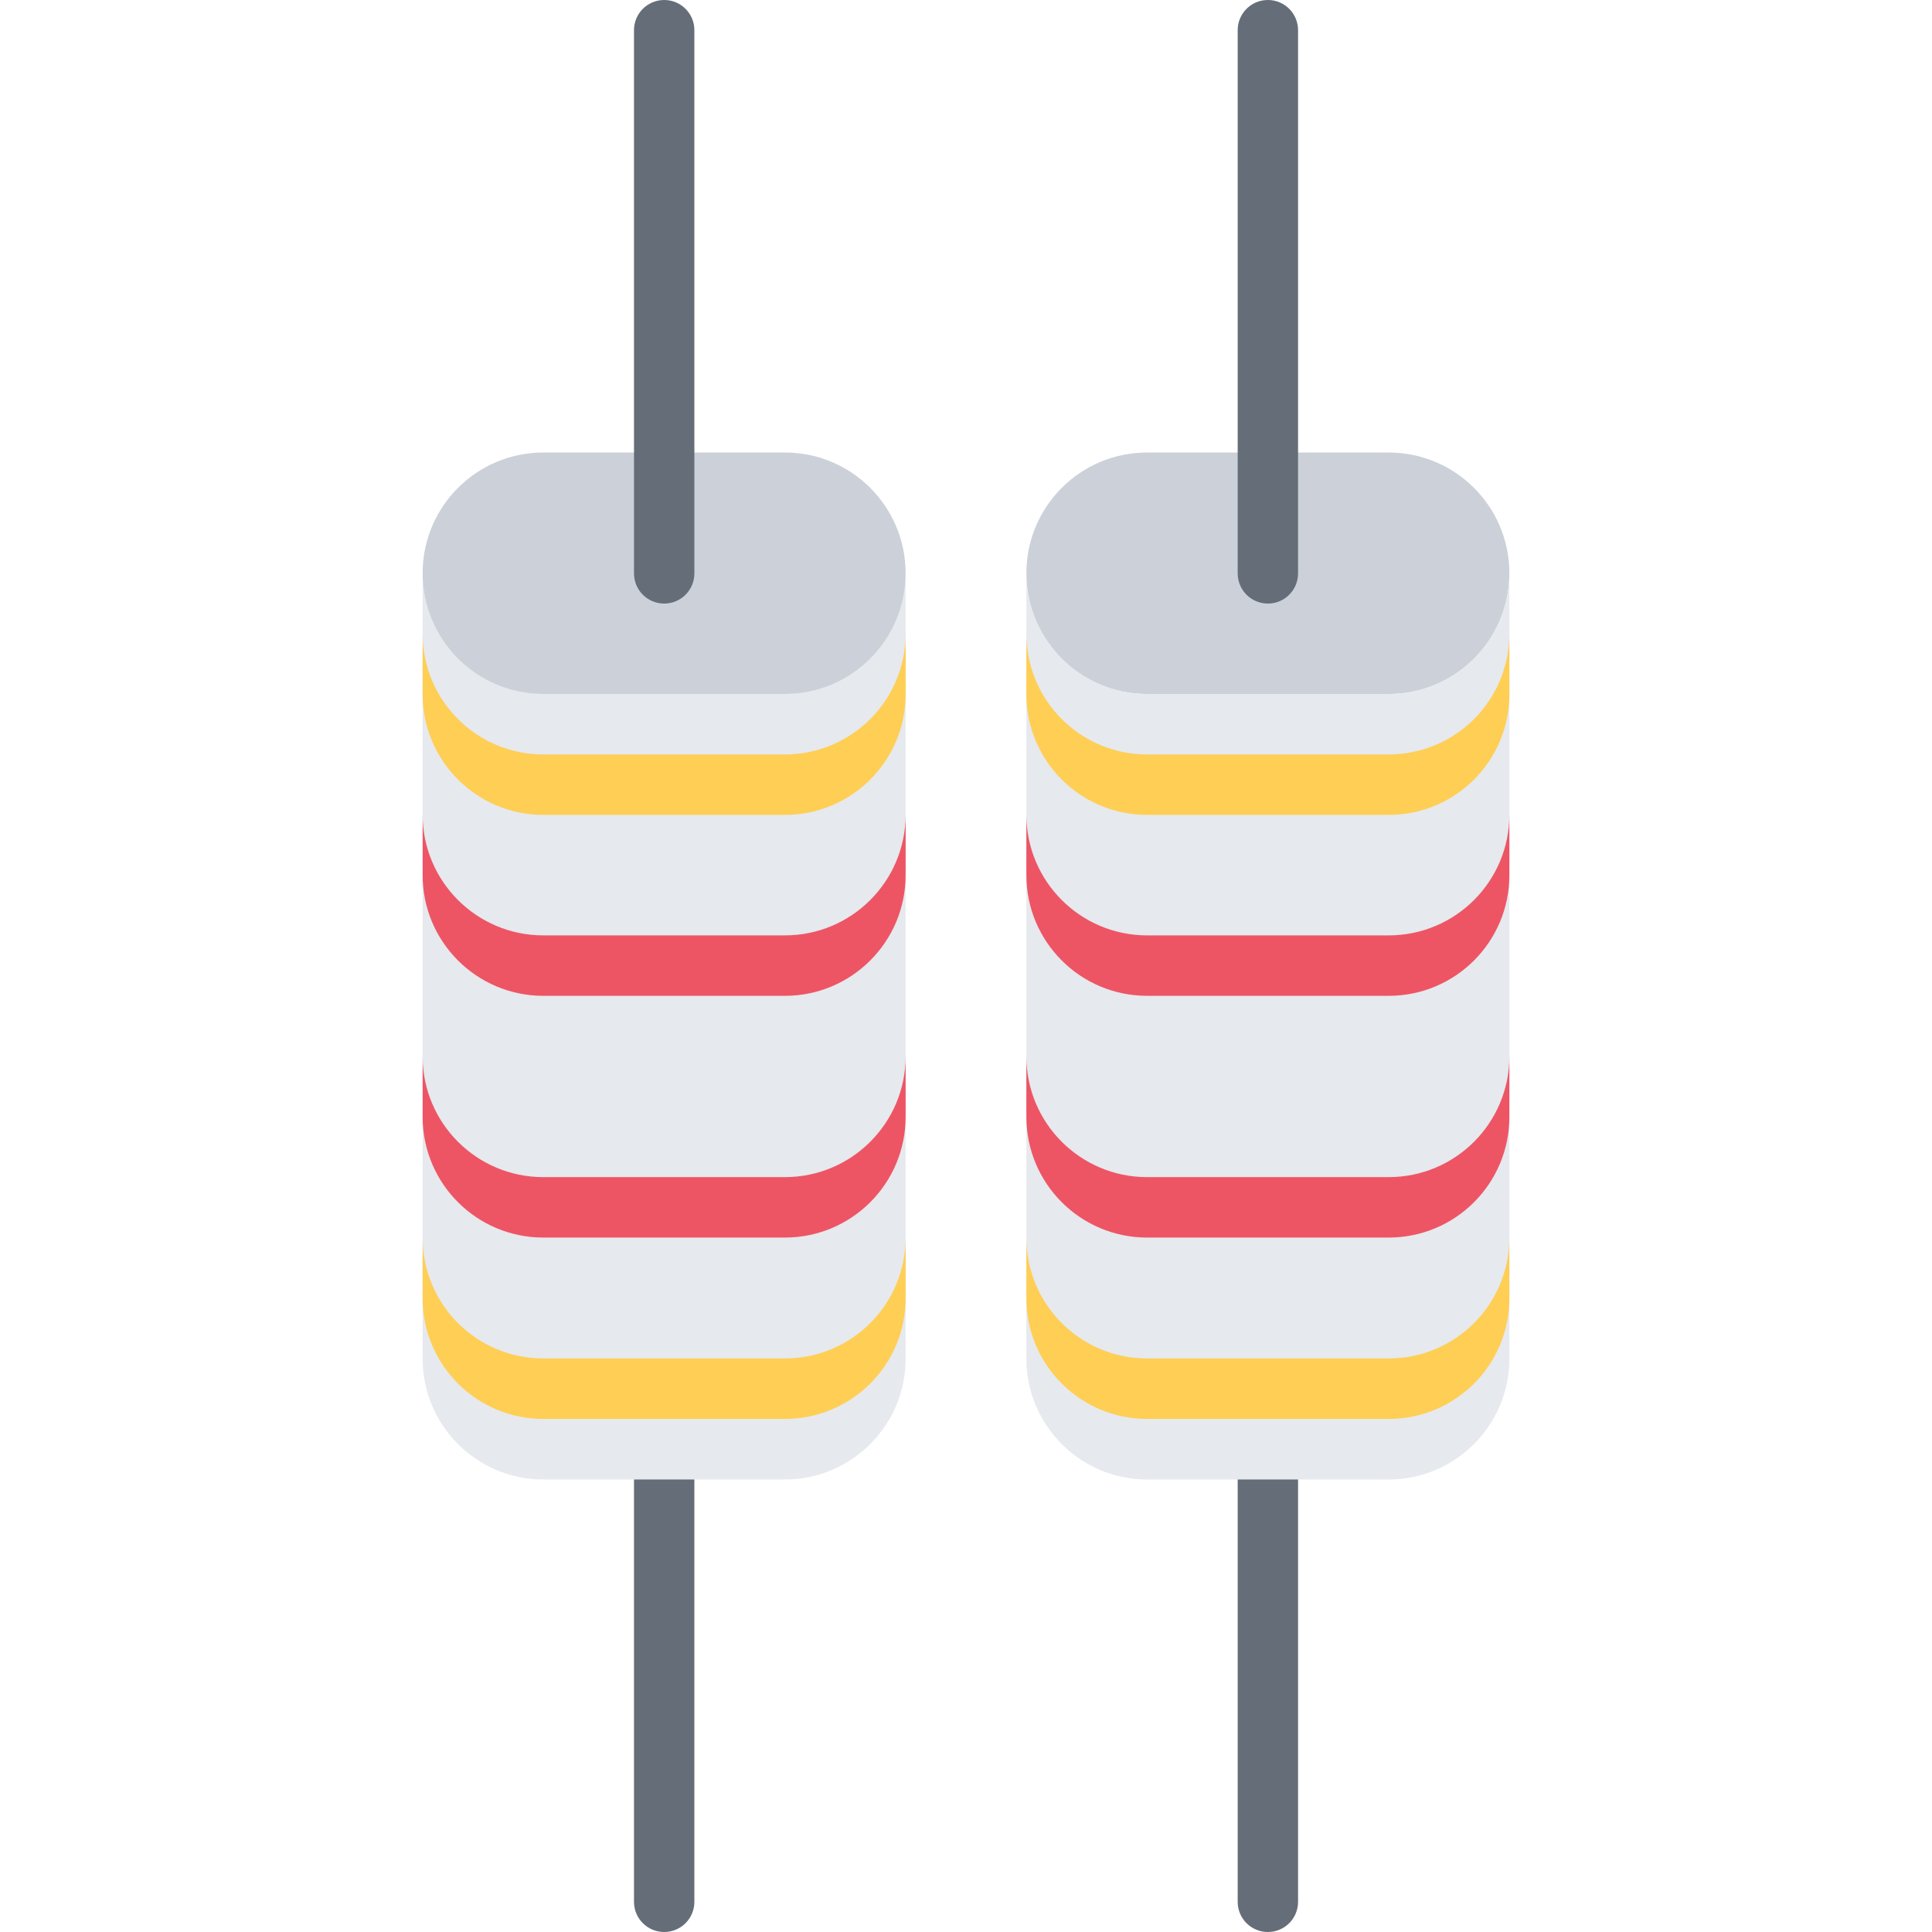 <svg id="icons" enable-background="new 0 0 64 64" height="512" viewBox="0 0 64 64" width="512" xmlns="http://www.w3.org/2000/svg"><path d="m42 64c-.553 0-1-.447-1-1v-13.992c0-.553.447-1 1-1s1 .447 1 1v13.992c0 .553-.447 1-1 1z" fill="#656d78"/><path d="m22.002 64c-.553 0-1-.447-1-1v-13.992c0-.553.447-1 1-1s1 .447 1 1v13.992c0 .553-.447 1-1 1z" fill="#656d78"/><path d="m42 14.99h4c2.209 0 4 1.79 4 4s-1.791 4-4 4h-8c-2.211 0-4-1.79-4-4s1.789-4 4-4z" fill="#ccd1d9"/><path d="m46 22.99h-8c-2.211 0-4-1.79-4-4v3.99 6.01 6.01 6 4.01c0 2.2 1.789 4 4 4h4 4c2.209 0 4-1.8 4-4v-4.01-6-6.01-6.01-3.99c0 2.21-1.791 4-4 4z" fill="#e6e9ed"/><path d="m26 22.99h-8c-2.211 0-4-1.79-4-4v3.99 6.01 6.01 6 4.01c0 2.2 1.789 4 4 4h4 4c2.209 0 4-1.8 4-4v-4.01-6-6.01-6.01-3.99c0 2.21-1.791 4-4 4z" fill="#e6e9ed"/><path d="m26 24.992h-8c-2.211 0-4-1.79-4-4v2.002c0 2.21 1.789 4 4 4h8c2.209 0 4-1.79 4-4v-2.002c0 2.21-1.791 4-4 4z" fill="#ffce54"/><path d="m26 45.001h-8c-2.211 0-4-1.79-4-4v2.002c0 2.21 1.789 4 4 4h8c2.209 0 4-1.79 4-4v-2.002c0 2.21-1.791 4-4 4z" fill="#ffce54"/><path d="m26 38.994h-8c-2.211 0-4-1.79-4-4v2.002c0 2.21 1.789 4 4 4h8c2.209 0 4-1.79 4-4v-2.002c0 2.21-1.791 4-4 4z" fill="#ed5565"/><path d="m26 30.986h-8c-2.211 0-4-1.79-4-4v2.002c0 2.21 1.789 4 4 4h8c2.209 0 4-1.79 4-4v-2.002c0 2.21-1.791 4-4 4z" fill="#ed5565"/><path d="m46 24.992h-8c-2.209 0-4-1.79-4-4v2.002c0 2.21 1.791 4 4 4h8c2.211 0 4-1.79 4-4v-2.002c0 2.21-1.789 4-4 4z" fill="#ffce54"/><path d="m46 45.001h-8c-2.209 0-4-1.79-4-4v2.002c0 2.21 1.791 4 4 4h8c2.211 0 4-1.79 4-4v-2.002c0 2.21-1.789 4-4 4z" fill="#ffce54"/><path d="m46 38.994h-8c-2.209 0-4-1.79-4-4v2.002c0 2.21 1.791 4 4 4h8c2.211 0 4-1.79 4-4v-2.002c0 2.21-1.789 4-4 4z" fill="#ed5565"/><path d="m46 30.986h-8c-2.209 0-4-1.79-4-4v2.002c0 2.21 1.791 4 4 4h8c2.211 0 4-1.79 4-4v-2.002c0 2.21-1.789 4-4 4z" fill="#ed5565"/><path d="m22 14.99h4c2.209 0 4 1.79 4 4s-1.791 4-4 4h-8c-2.211 0-4-1.79-4-4s1.789-4 4-4z" fill="#ccd1d9"/><g fill="#656d78"><path d="m22.002 19.994c-.553 0-1-.447-1-1v-17.994c0-.553.447-1 1-1s1 .447 1 1v17.994c0 .553-.447 1-1 1z"/><path d="m42 19.994c-.553 0-1-.447-1-1v-17.994c0-.553.447-1 1-1s1 .447 1 1v17.994c0 .553-.447 1-1 1z"/></g></svg>